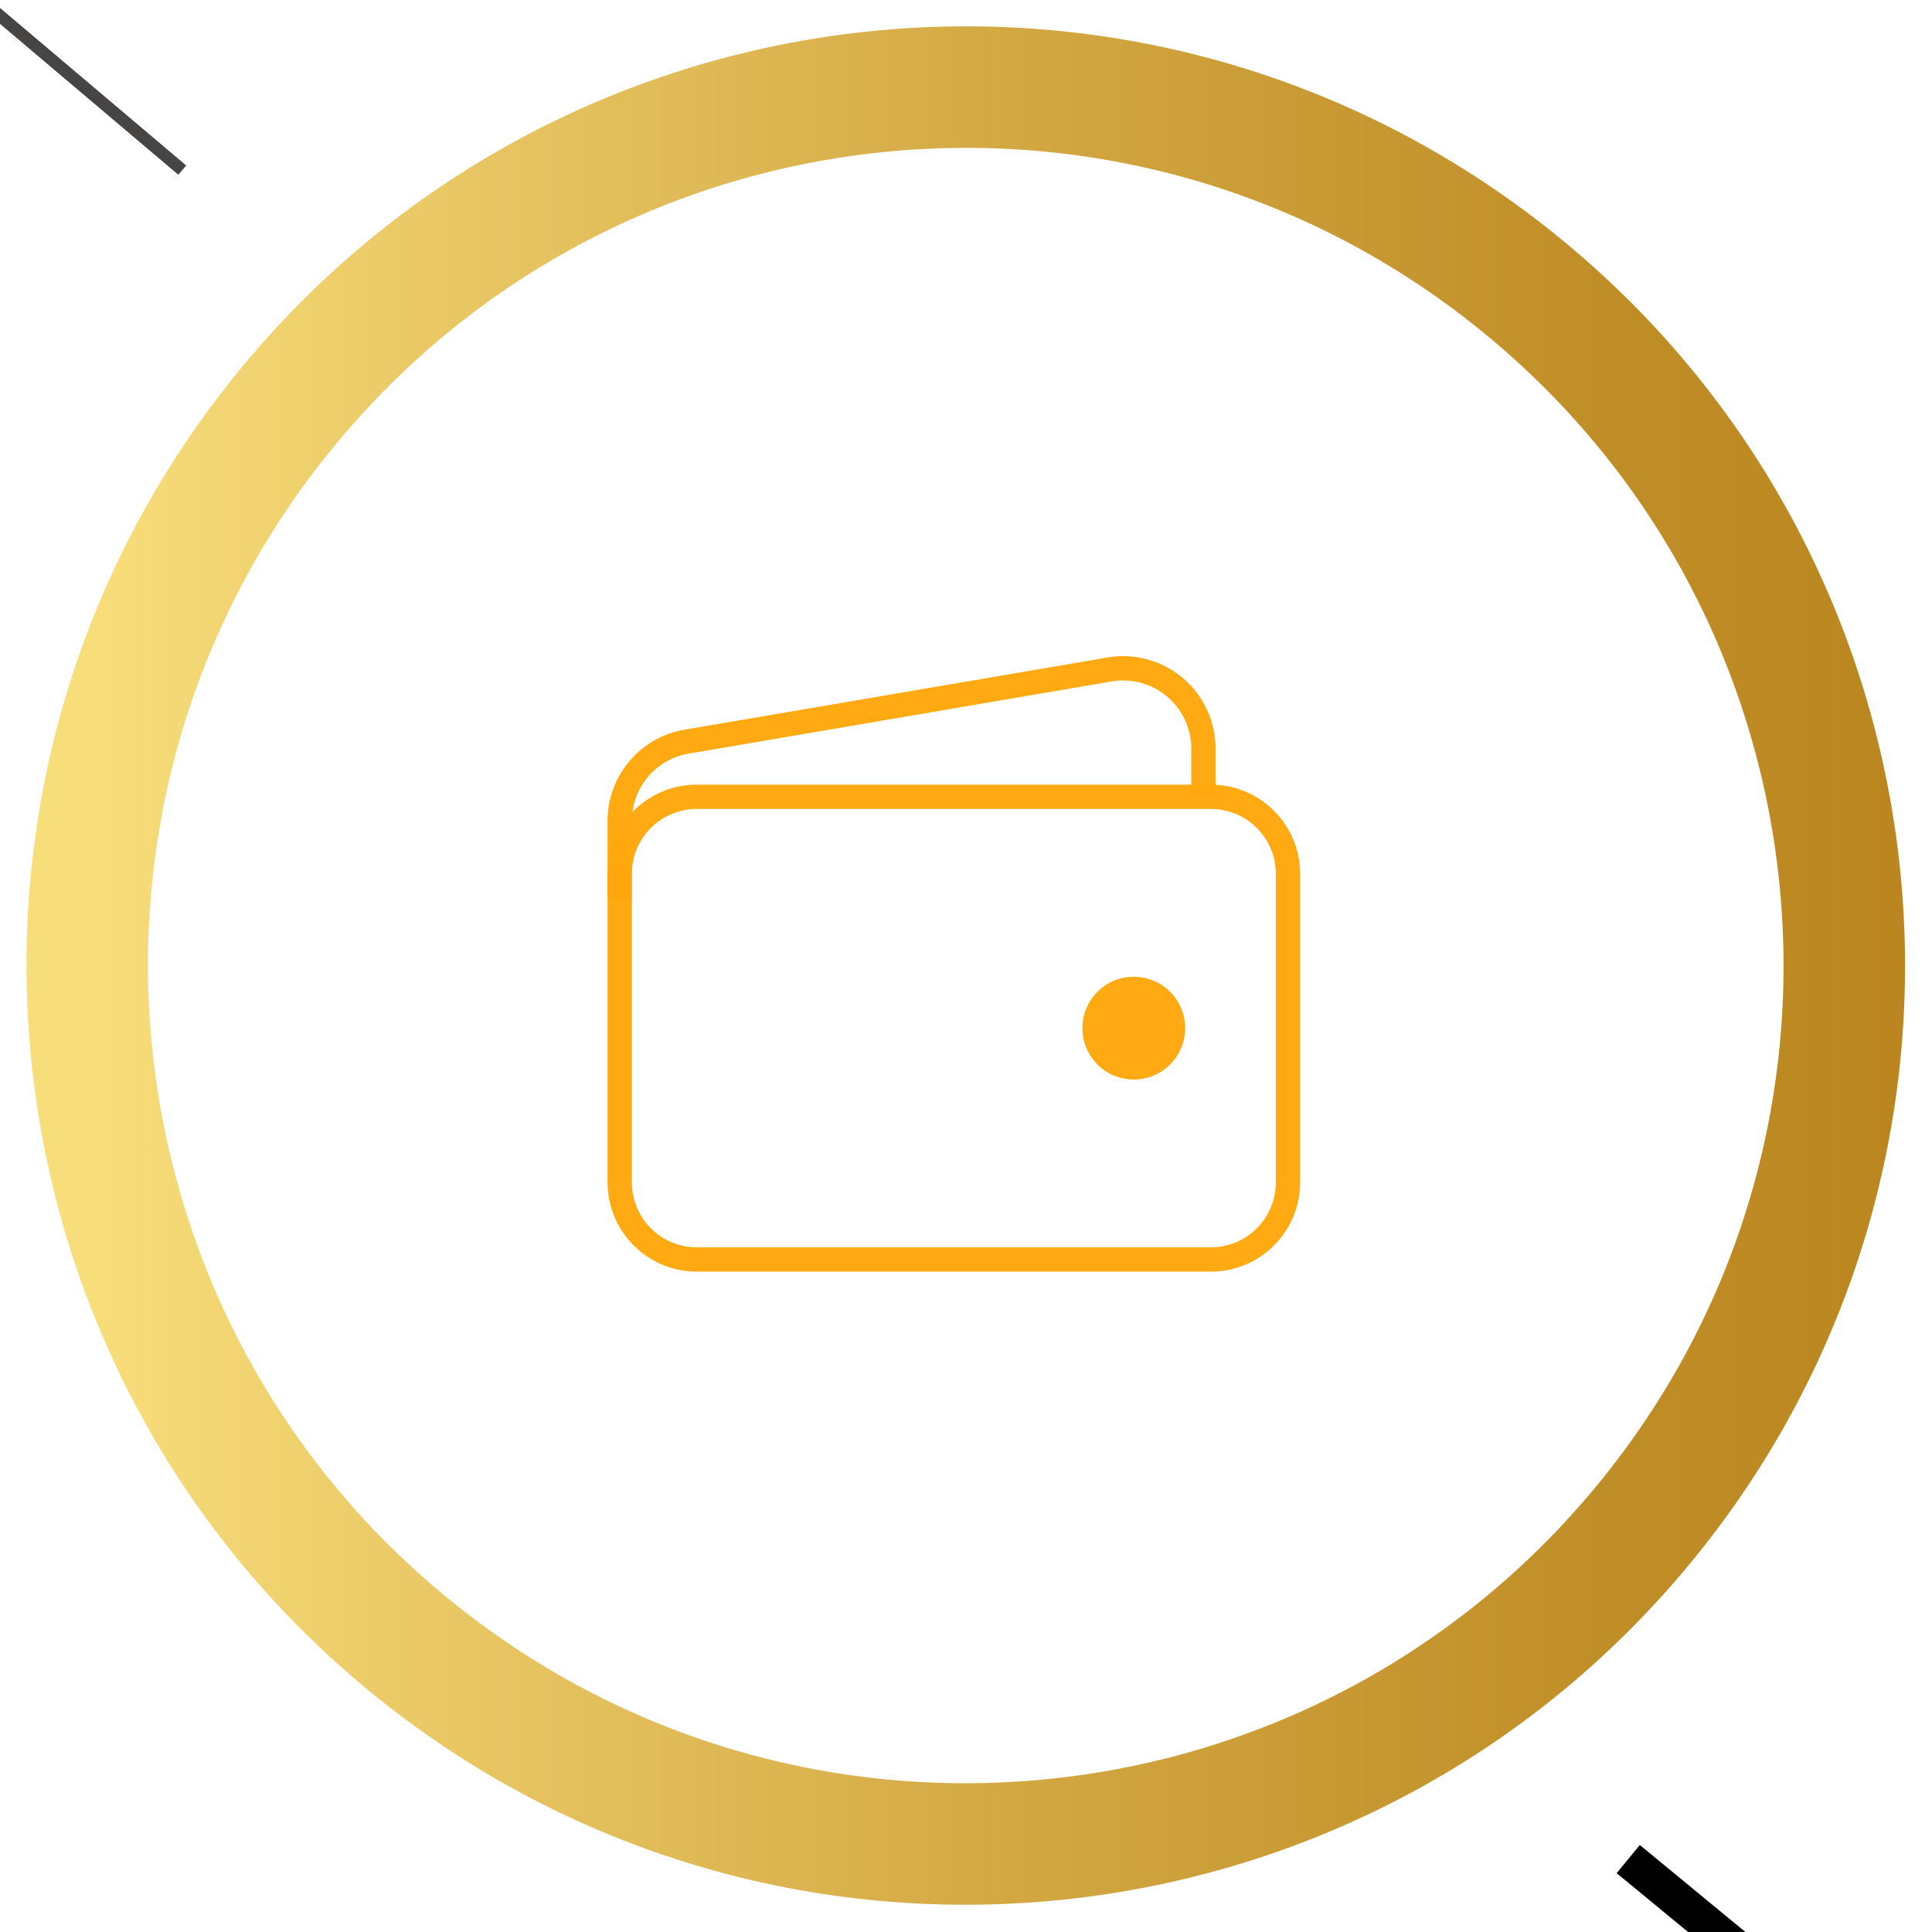 <svg width="159" height="159" viewBox="0 0 159 159" fill="none" xmlns="http://www.w3.org/2000/svg">
<g clip-path="url(#clip0_1239_1224)">
<path d="M135.301 125.408C160.678 94.582 156.259 49.023 125.43 23.648C94.602 -1.726 49.039 2.693 23.662 33.519C-1.715 64.344 2.704 109.903 33.533 135.278C64.361 160.652 109.924 156.233 135.301 125.408Z" stroke="url(#paint0_linear_1239_1224)" stroke-width="10" stroke-linecap="round" stroke-linejoin="round"/>
<path d="M-11.041 -8.498C-11.317 -8.475 -11.521 -8.234 -11.498 -7.958L-11.125 -3.474C-11.102 -3.199 -10.86 -2.994 -10.585 -3.017C-10.31 -3.04 -10.105 -3.282 -10.128 -3.557L-10.46 -7.543L-6.474 -7.875C-6.199 -7.898 -5.994 -8.14 -6.017 -8.415C-6.04 -8.69 -6.282 -8.895 -6.557 -8.872L-11.041 -8.498ZM15.323 13.618L-10.677 -8.382L-11.323 -7.618L14.677 14.382L15.323 13.618Z" fill="#434241" fill-opacity="0.98"/>
<path d="M202.144 210.493C202.969 210.413 203.573 209.68 203.493 208.856L202.193 195.418C202.113 194.594 201.38 193.99 200.555 194.07C199.731 194.15 199.127 194.883 199.207 195.707L200.362 207.651L188.418 208.807C187.594 208.887 186.99 209.62 187.07 210.445C187.15 211.269 187.883 211.873 188.707 211.793L202.144 210.493ZM133.046 154.158L201.046 210.158L202.954 207.842L134.954 151.842L133.046 154.158Z" fill="black"/>
<path d="M99.654 65.575H57.346C53.841 65.575 51 68.416 51 71.921V97.305C51 100.81 53.841 103.652 57.346 103.652H99.654C103.159 103.652 106 100.81 106 97.305V71.921C106 68.416 103.159 65.575 99.654 65.575Z" stroke="#FFA80F" stroke-opacity="0.98" stroke-width="2" stroke-linejoin="round"/>
<path d="M99.04 65.575V61.608C99.04 60.636 98.825 59.675 98.411 58.795C97.996 57.915 97.393 57.137 96.643 56.517C95.894 55.897 95.016 55.45 94.074 55.208C93.132 54.966 92.148 54.935 91.192 55.117L56.373 61.06C54.861 61.348 53.497 62.155 52.516 63.341C51.535 64.527 50.999 66.019 51 67.558V74.036" stroke="#FFA80F" stroke-opacity="0.98" stroke-width="2" stroke-linejoin="round"/>
<path d="M93.308 88.844C92.471 88.844 91.653 88.596 90.957 88.131C90.261 87.666 89.719 87.005 89.399 86.232C89.079 85.459 88.995 84.609 89.158 83.788C89.321 82.967 89.724 82.213 90.316 81.622C90.908 81.03 91.662 80.627 92.482 80.464C93.303 80.301 94.154 80.384 94.927 80.705C95.7 81.025 96.361 81.567 96.825 82.263C97.29 82.959 97.538 83.776 97.538 84.613C97.538 85.735 97.093 86.811 96.299 87.605C95.506 88.398 94.43 88.844 93.308 88.844Z" fill="#FFA80F" fill-opacity="0.98"/>
</g>
<defs>
<linearGradient id="paint0_linear_1239_1224" x1="-0.044" y1="79.508" x2="158.971" y2="79.508" gradientUnits="userSpaceOnUse">
<stop offset="0.05" stop-color="#F8DD7B"/>
<stop offset="0.2" stop-color="#EBCB68"/>
<stop offset="0.55" stop-color="#D1A540"/>
<stop offset="0.83" stop-color="#C08E27"/>
<stop offset="1" stop-color="#BA851E"/>
</linearGradient>
<clipPath id="clip0_1239_1224">
<rect width="159" height="159" fill="white"/>
</clipPath>
</defs>
</svg>
